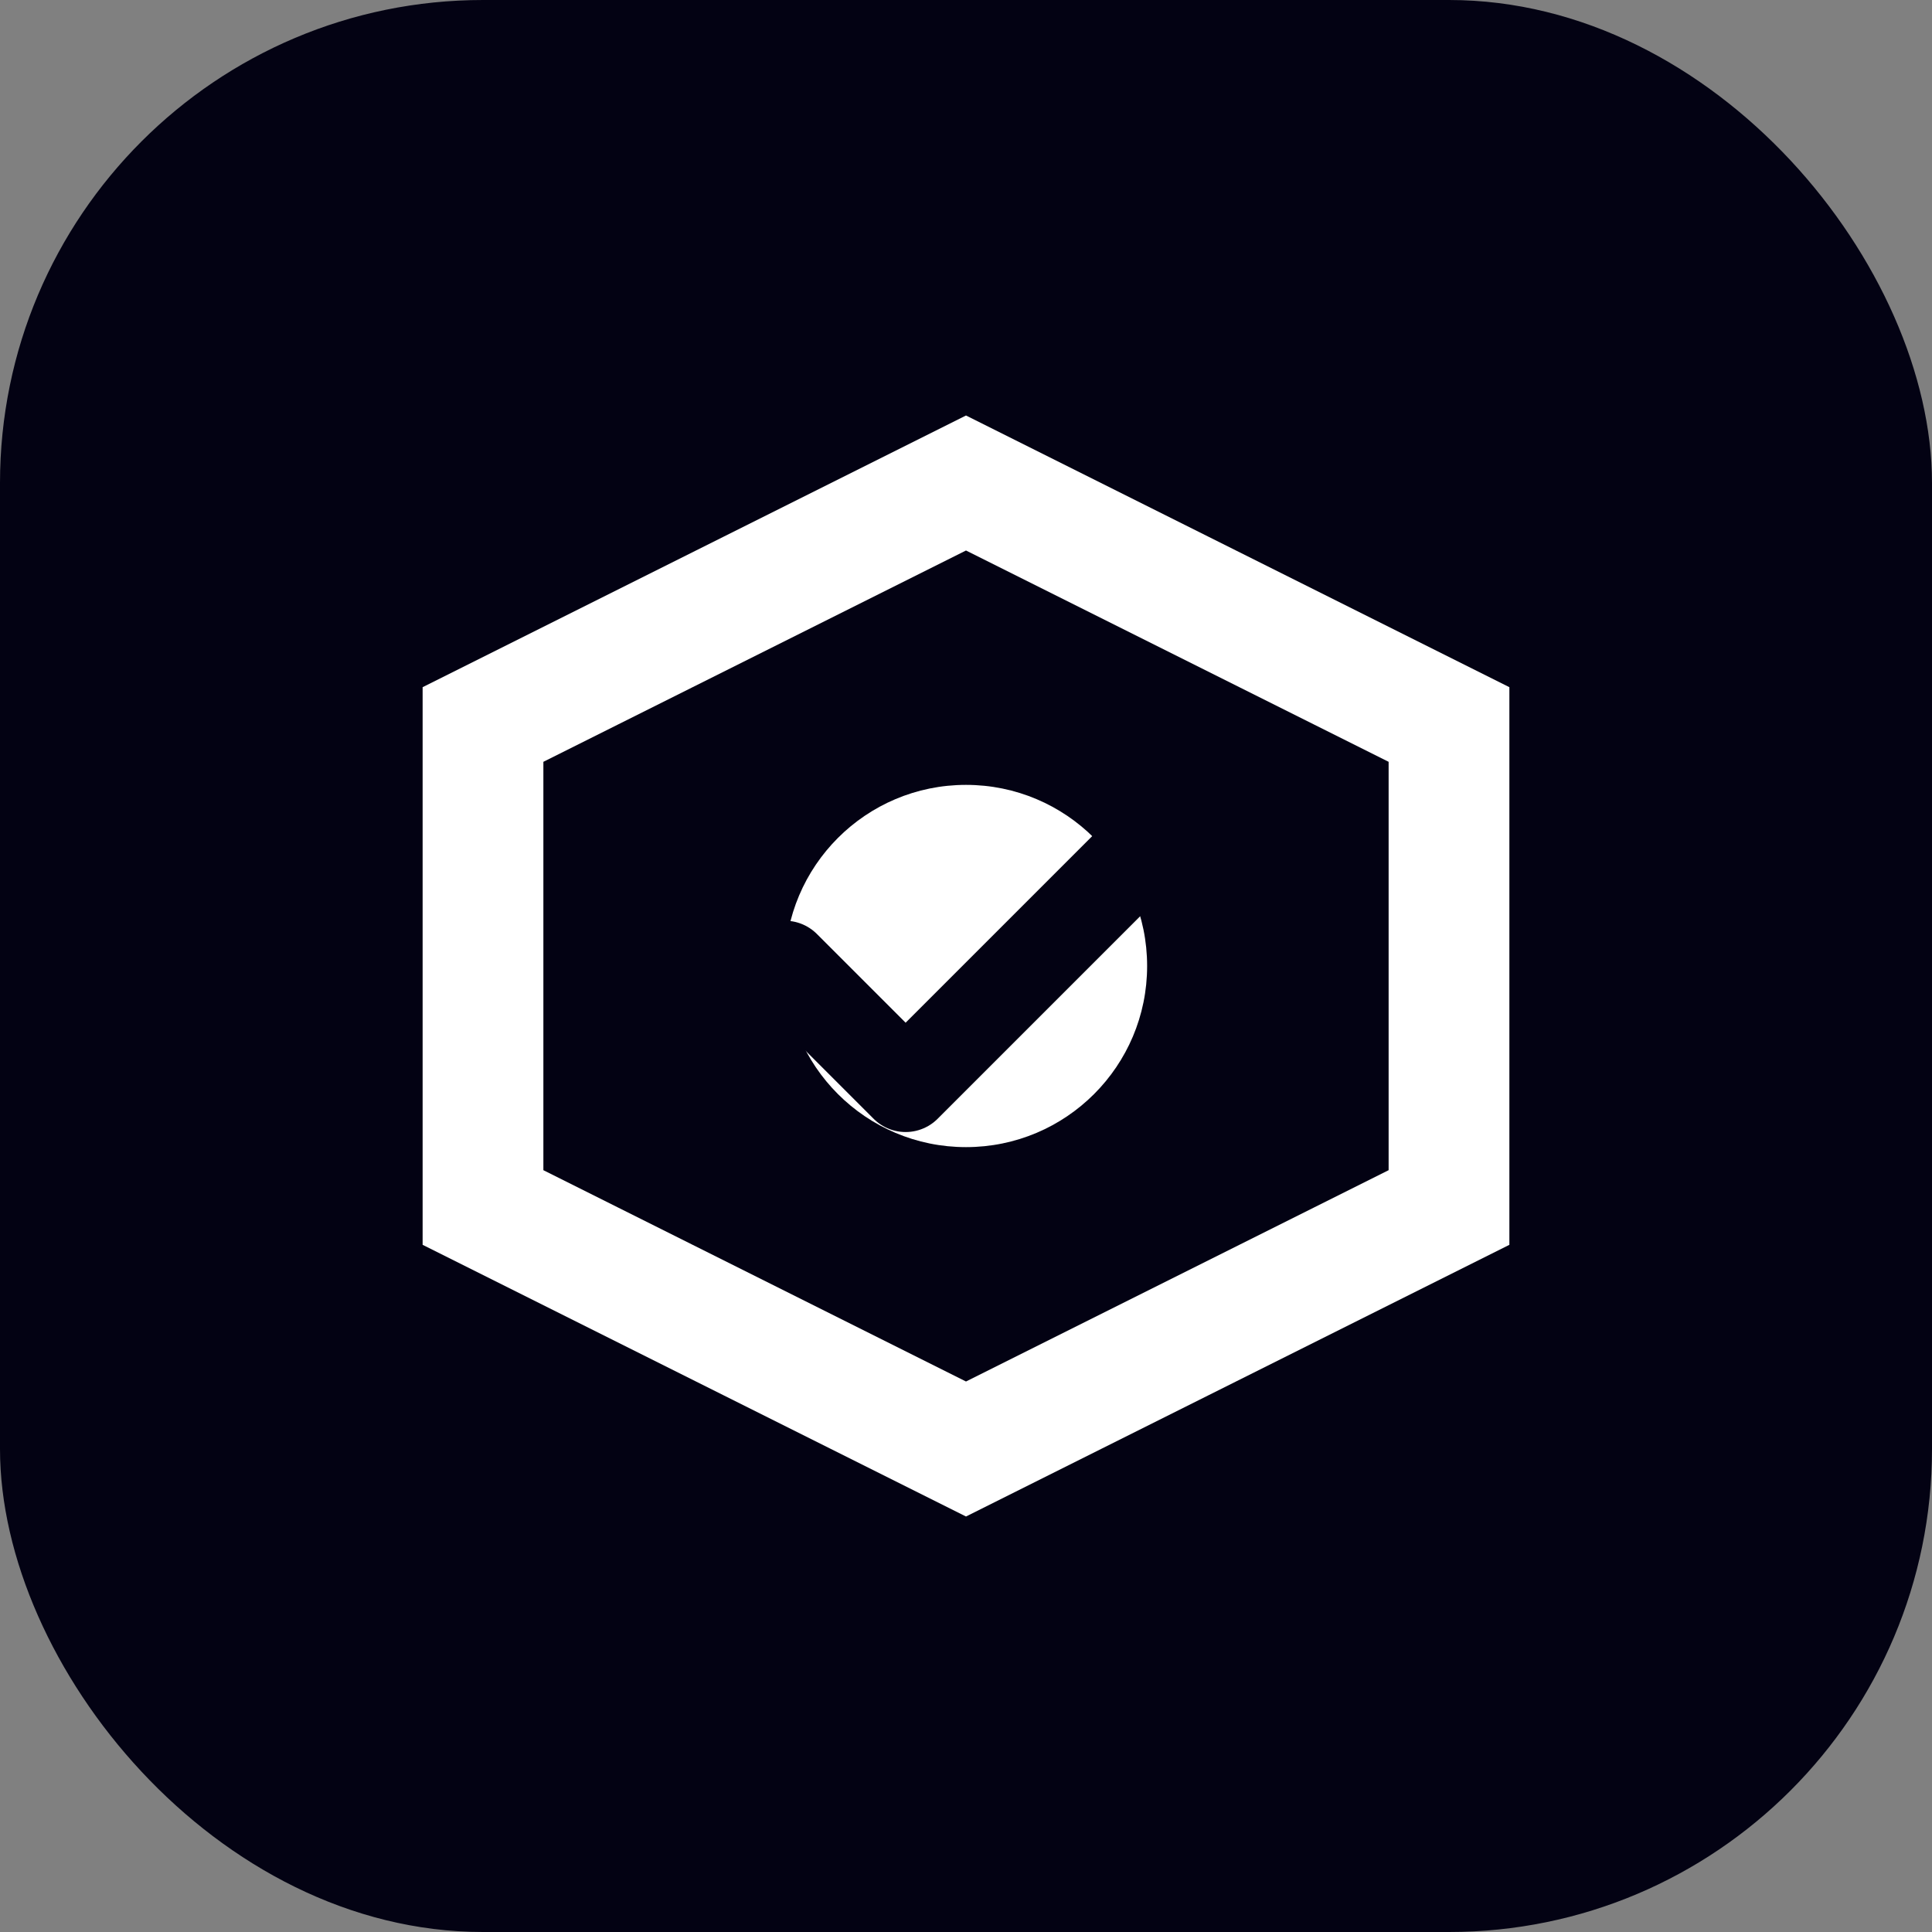 <svg width="32" height="32" viewBox="0 0 32 32" fill="none" xmlns="http://www.w3.org/2000/svg">
  <rect x="0" y="0" width="32" height="32" fill="#808080" stroke="none"/>
  <rect width="32" height="32" rx="8" fill="#030213"/>
  <path d="M8 12L16 8L24 12V20L16 24L8 20V12Z" stroke="#ffffff" stroke-width="2" fill="none"/>
  <circle cx="16" cy="16" r="3" fill="#ffffff"/>
  <path d="M13 16L15 18L19 14" stroke="#030213" stroke-width="1.5" stroke-linecap="round" stroke-linejoin="round"/>
</svg>